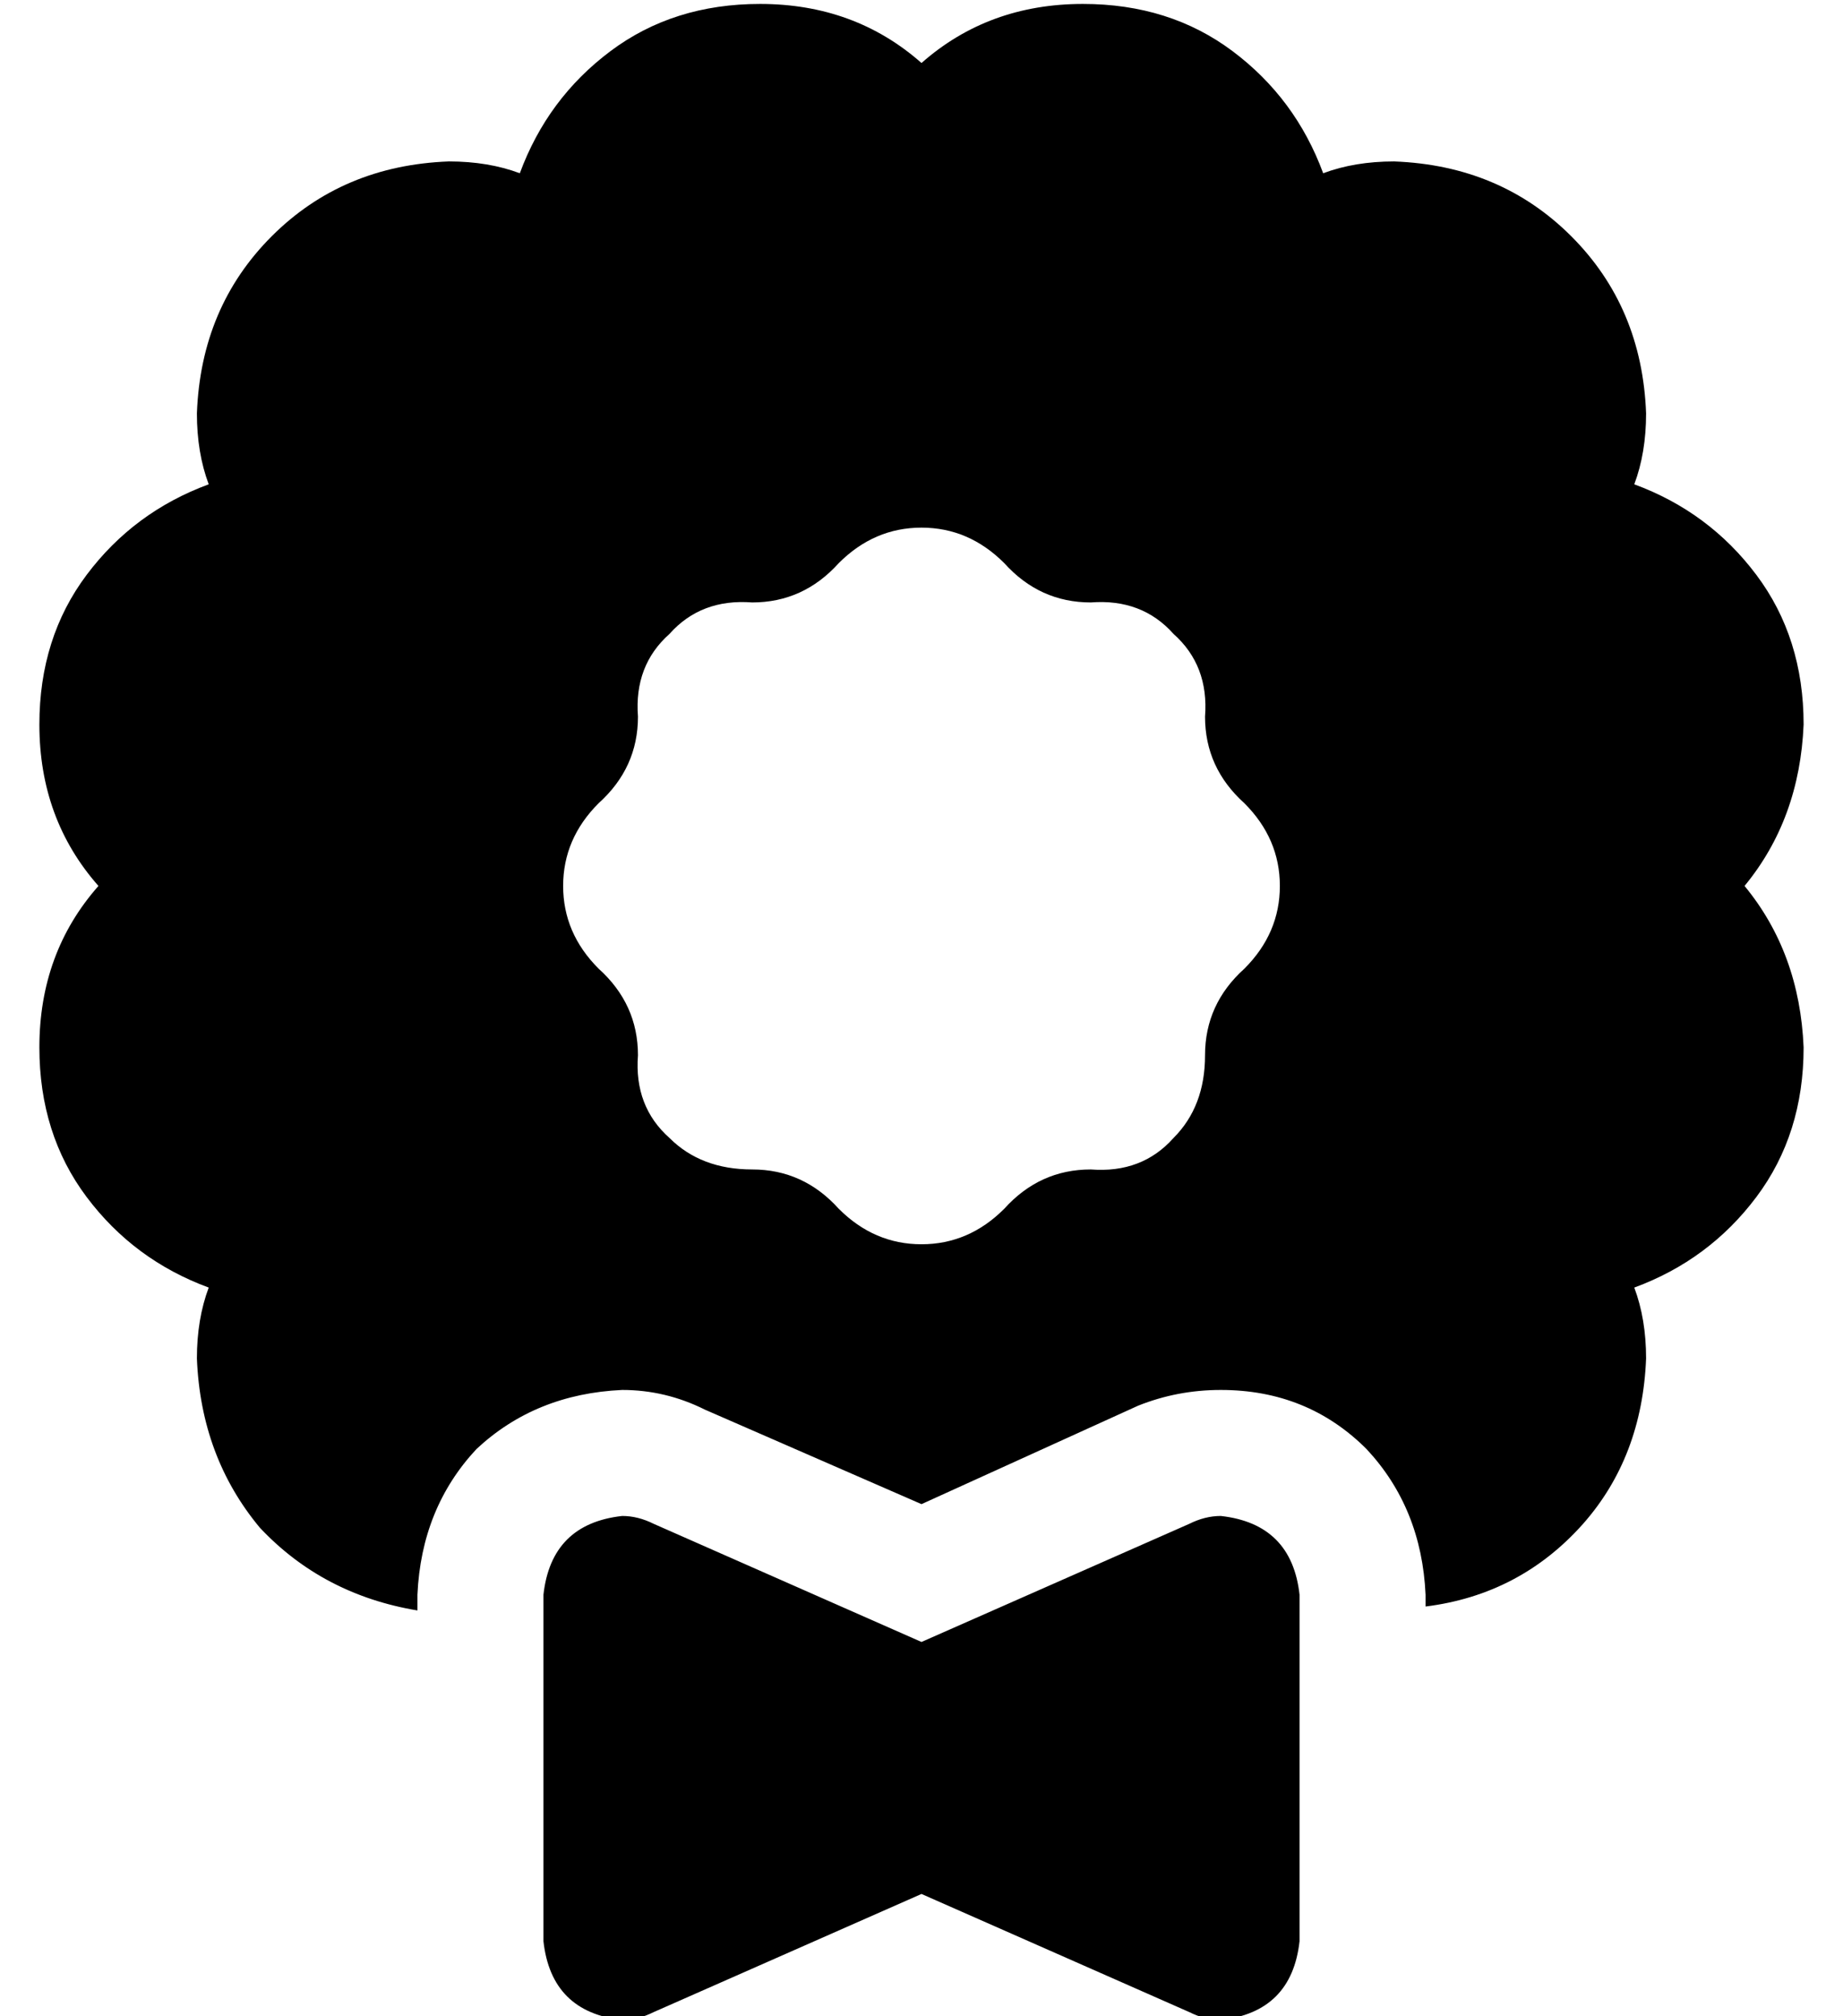 <?xml version="1.0" standalone="no"?>
<!DOCTYPE svg PUBLIC "-//W3C//DTD SVG 1.1//EN" "http://www.w3.org/Graphics/SVG/1.1/DTD/svg11.dtd" >
<svg xmlns="http://www.w3.org/2000/svg" xmlns:xlink="http://www.w3.org/1999/xlink" version="1.1" viewBox="-10 -40 468 512">
   <path fill="currentColor"
d="M122 4q7 -19 23 -31v0v0q16 -12 38 -12q24 0 41 15q17 -15 41 -15q22 0 38 12t23 31q8 -3 18 -3q27 1 45 19t19 45q0 10 -3 18q19 7 31 23t12 38q-1 24 -15 41q14 17 15 41q0 22 -12 38t-31 23q3 8 3 18q-1 25 -16 42q-16 18 -40 21v-3v0q-1 -22 -15 -37q-15 -15 -37 -15
q-11 0 -21 4l-55 25v0l-55 -24v0q-10 -5 -21 -5q-22 1 -37 15q-14 15 -15 37v4v0q-24 -4 -40 -21q-15 -18 -16 -43q0 -10 3 -18q-19 -7 -31 -23t-12 -38q0 -24 15 -41q-15 -17 -15 -41q0 -22 12 -38t31 -23q-3 -8 -3 -18q1 -27 19 -45t45 -19q10 0 18 3v0zM203 103
q-9 10 -22 10q-13 -1 -21 8q-9 8 -8 21q0 13 -10 22q-9 9 -9 21t9 21q10 9 10 22q-1 13 8 21q8 8 21 8t22 10q9 9 21 9t21 -9q9 -10 22 -10q13 1 21 -8q8 -8 8 -21t10 -22q9 -9 9 -21t-9 -21q-10 -9 -10 -22q1 -13 -8 -21q-8 -9 -21 -8q-13 0 -22 -10q-9 -9 -21 -9t-21 9v0z
M128 365q2 -18 20 -20q4 0 8 2l68 30v0l68 -30v0q4 -2 8 -2q18 2 20 20v88v0q-2 18 -20 20q-4 0 -8 -2l-68 -30v0l-68 30v0q-4 2 -8 2q-18 -2 -20 -20v-88v0z" />
</svg>
